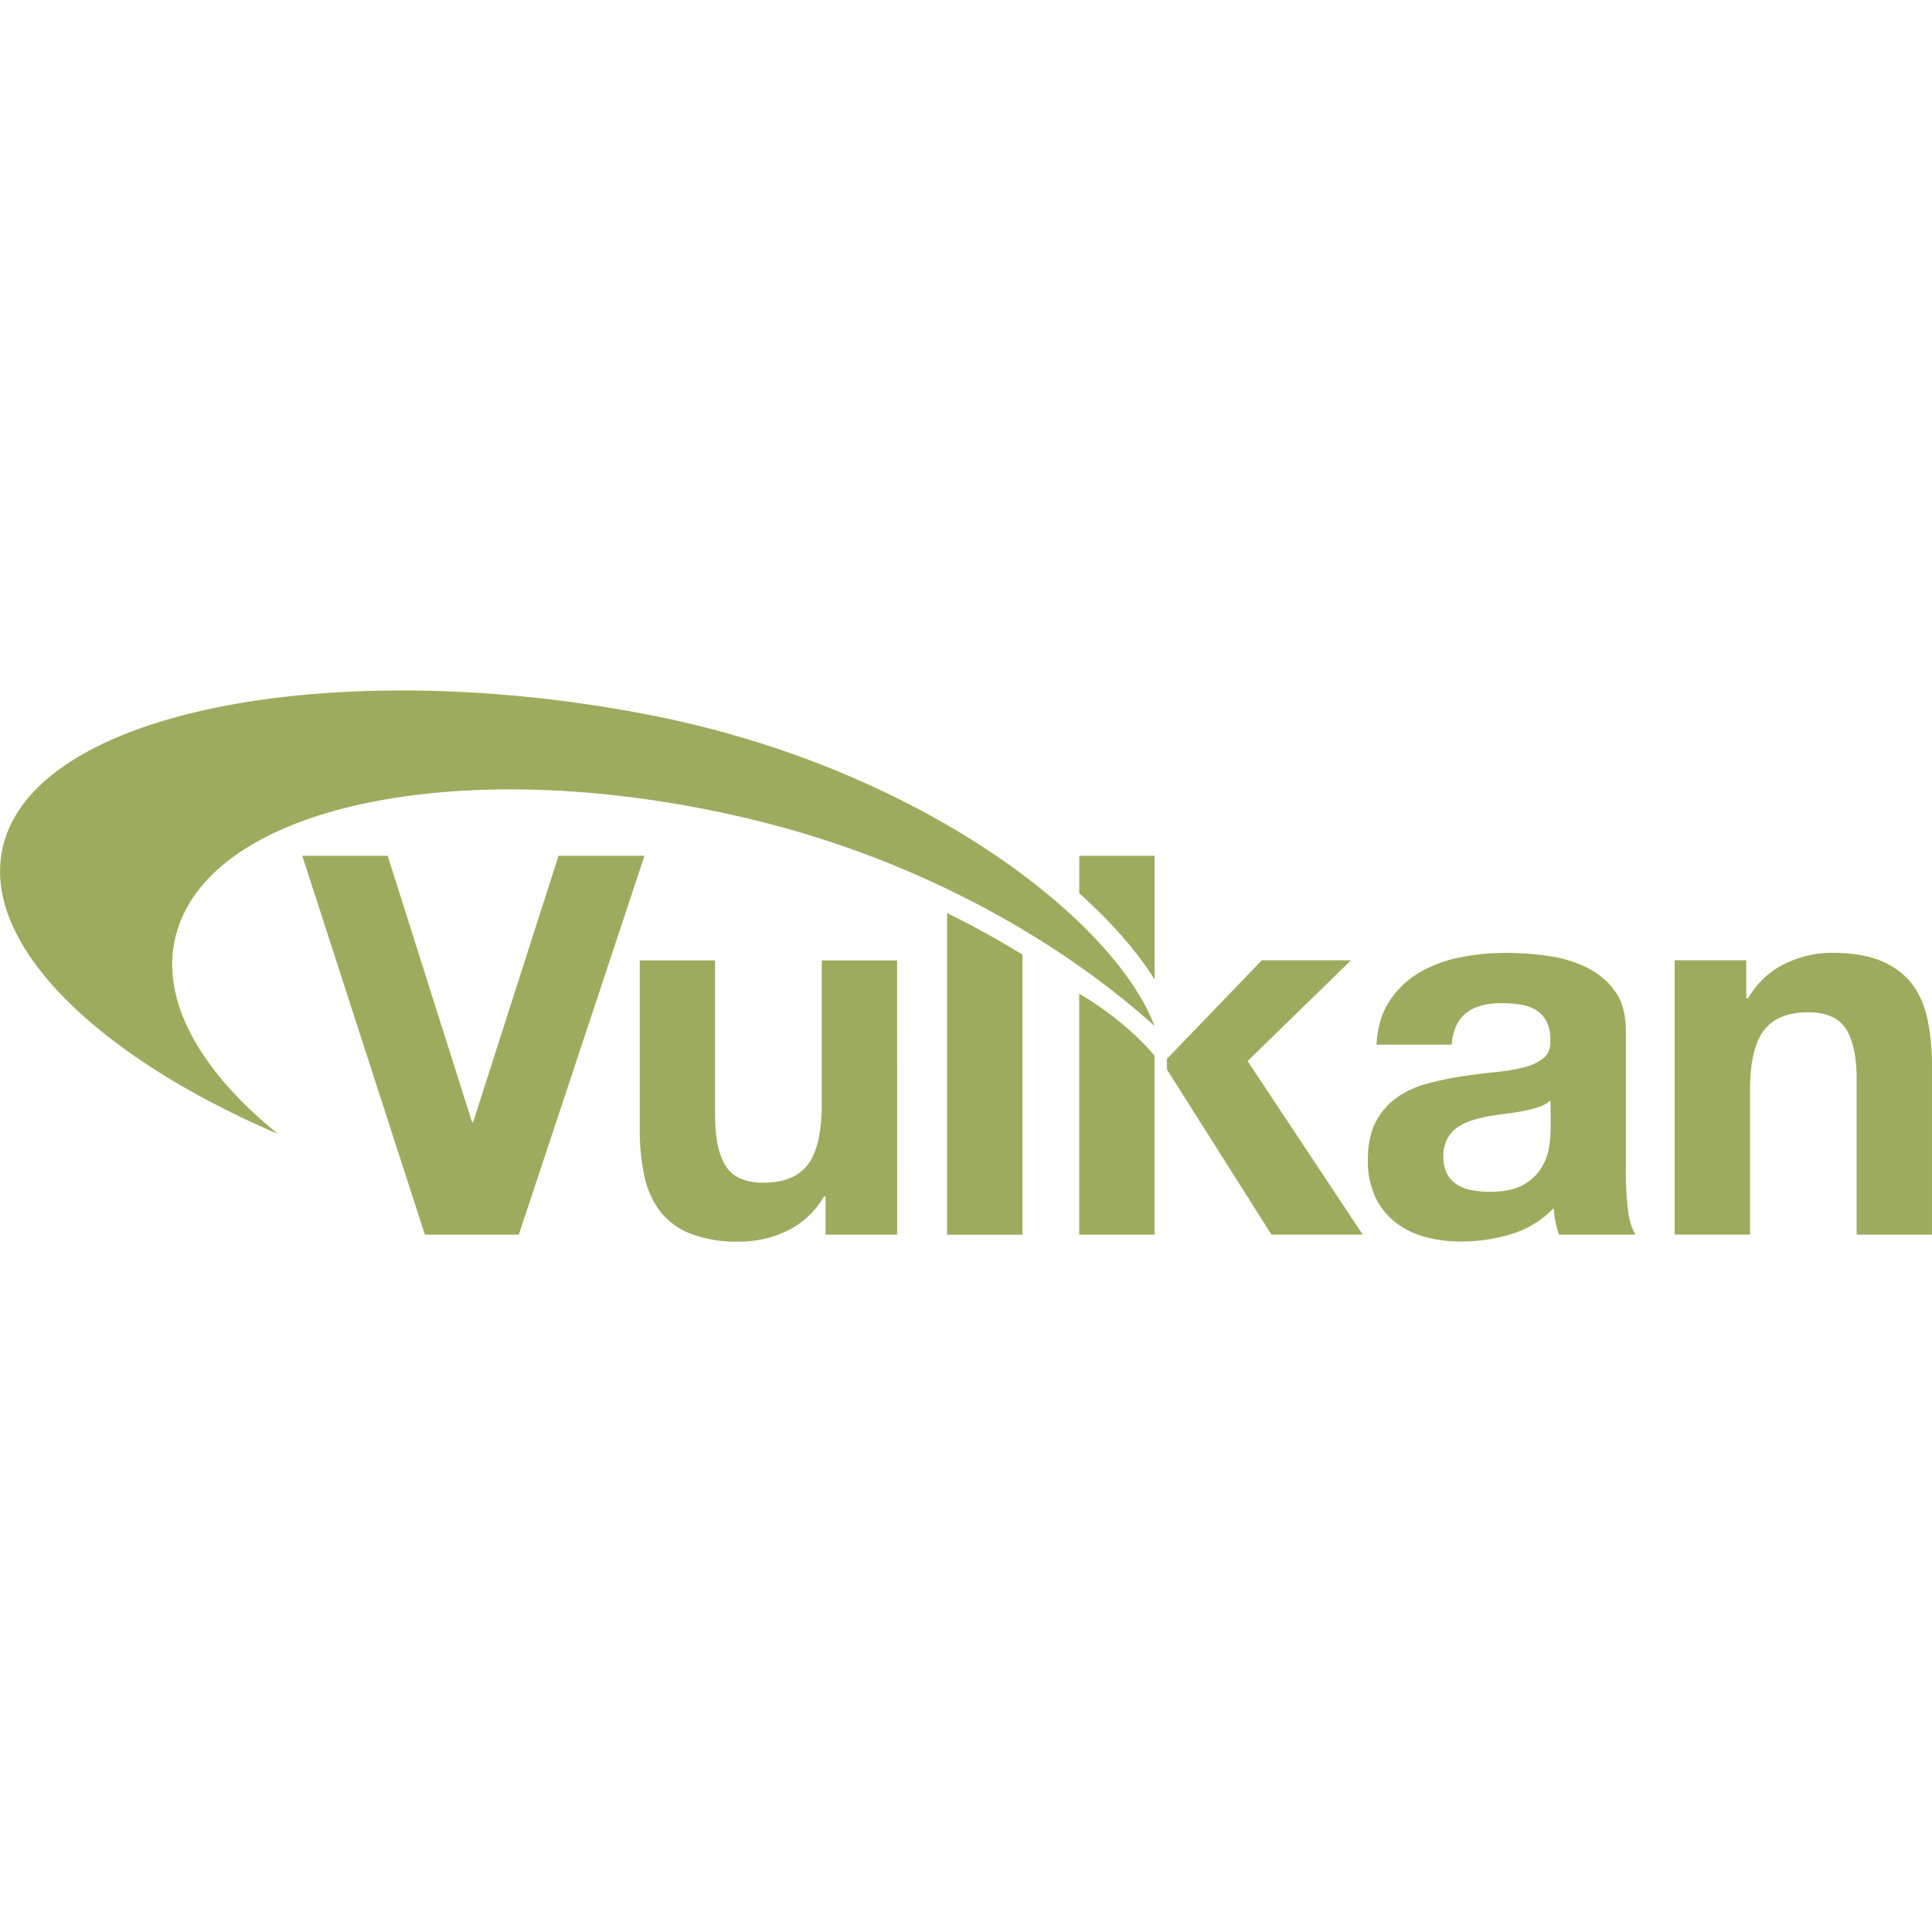 <?xml version="1.0" encoding="utf-8"?><!-- Uploaded to: SVG Repo, www.svgrepo.com, Generator: SVG Repo Mixer Tools -->
<svg fill="#000000" width="800px" height="800px" viewBox="0 0 24 24" role="img" xmlns="http://www.w3.org/2000/svg"><title>Vulkan icon</title><path fill="#9dab5e" d="M14.342 15.337h-.936v-2.991c.299.167.694.474.936.769v2.222zm-7.897 0H5.278l-1.523-4.706h1.061l1.048 3.309h.013l1.061-3.309h1.068l-1.561 4.706zm4.7 0h-.89v-.474h-.02a1.051 1.051 0 0 1-.462.429 1.36 1.36 0 0 1-.58.132 1.63 1.63 0 0 1-.616-.099.89.89 0 0 1-.379-.28 1.11 1.11 0 0 1-.195-.442 2.768 2.768 0 0 1-.056-.577V11.93h.936v1.925c0 .281.044.491.132.629.088.139.244.208.468.208.255 0 .439-.076.554-.227.114-.152.171-.401.171-.748v-1.786h.936l.001 3.406zm3.352-2.05l-.002-.132 1.18-1.226h1.108l-1.285 1.252 1.43 2.155h-1.134l-1.297-2.049zm2.602-.31c.013-.22.068-.402.165-.547a1.13 1.13 0 0 1 .369-.349 1.6 1.6 0 0 1 .504-.188 2.9 2.9 0 0 1 .564-.056c.171 0 .345.012.521.036.176.024.336.072.481.142.145.07.264.168.356.293.092.125.138.291.138.498v1.773c0 .154.009.301.026.442a.799.799 0 0 0 .092.316h-.949a1.32 1.32 0 0 1-.066-.329 1.208 1.208 0 0 1-.528.323 2.135 2.135 0 0 1-.62.092c-.163 0-.314-.02-.455-.059a1.018 1.018 0 0 1-.369-.185.856.856 0 0 1-.247-.316 1.073 1.073 0 0 1-.089-.455c0-.193.034-.353.102-.478a.856.856 0 0 1 .264-.3c.108-.075.231-.131.369-.168.138-.037.278-.067.418-.089a7.99 7.99 0 0 1 .415-.053c.136-.013.257-.033.362-.059a.637.637 0 0 0 .251-.116c.062-.051.09-.124.086-.221a.5.5 0 0 0-.05-.241.365.365 0 0 0-.132-.138.521.521 0 0 0-.191-.066 1.56 1.56 0 0 0-.234-.017c-.185 0-.33.039-.435.119-.105.079-.167.211-.185.396h-.933zm2.162.693a.415.415 0 0 1-.148.082c-.059.02-.123.036-.191.05a3.21 3.21 0 0 1-.214.033c-.075.009-.149.02-.224.033-.07.013-.14.031-.208.053a.618.618 0 0 0-.178.089.42.42 0 0 0-.122.142.455.455 0 0 0-.046.218c0 .084.015.154.046.211a.362.362 0 0 0 .125.135.523.523 0 0 0 .185.069c.07.013.143.02.218.02.185 0 .328-.031.429-.092a.616.616 0 0 0 .224-.221.712.712 0 0 0 .089-.26c.011-.088.016-.158.017-.211l-.002-.351zm1.542-1.741h.89v.474h.02c.119-.198.272-.342.461-.432.189-.09.382-.135.58-.135.251 0 .456.034.617.102.16.068.286.163.379.283.092.121.157.268.194.441.037.176.056.368.056.579v2.096h-.936v-1.925c0-.281-.044-.491-.132-.629-.088-.138-.244-.208-.468-.208-.255 0-.439.076-.554.227-.114.151-.171.401-.171.748v1.786h-.936v-3.407zm-9.038-.587v3.996h.936v-3.48a11.577 11.577 0 0 0-.936-.516zm-9.548.17c.542-1.59 3.786-2.172 7.246-1.302 2.075.522 3.771 1.534 4.879 2.535-.503-1.327-2.94-3.22-6.295-3.868C4.253 8.143.511 8.788.048 10.472c-.334 1.216 1.134 2.641 3.406 3.615-1.021-.827-1.518-1.755-1.237-2.575zm12.126.655v-1.536h-.936v.466c.399.357.716.72.936 1.07z"/></svg>